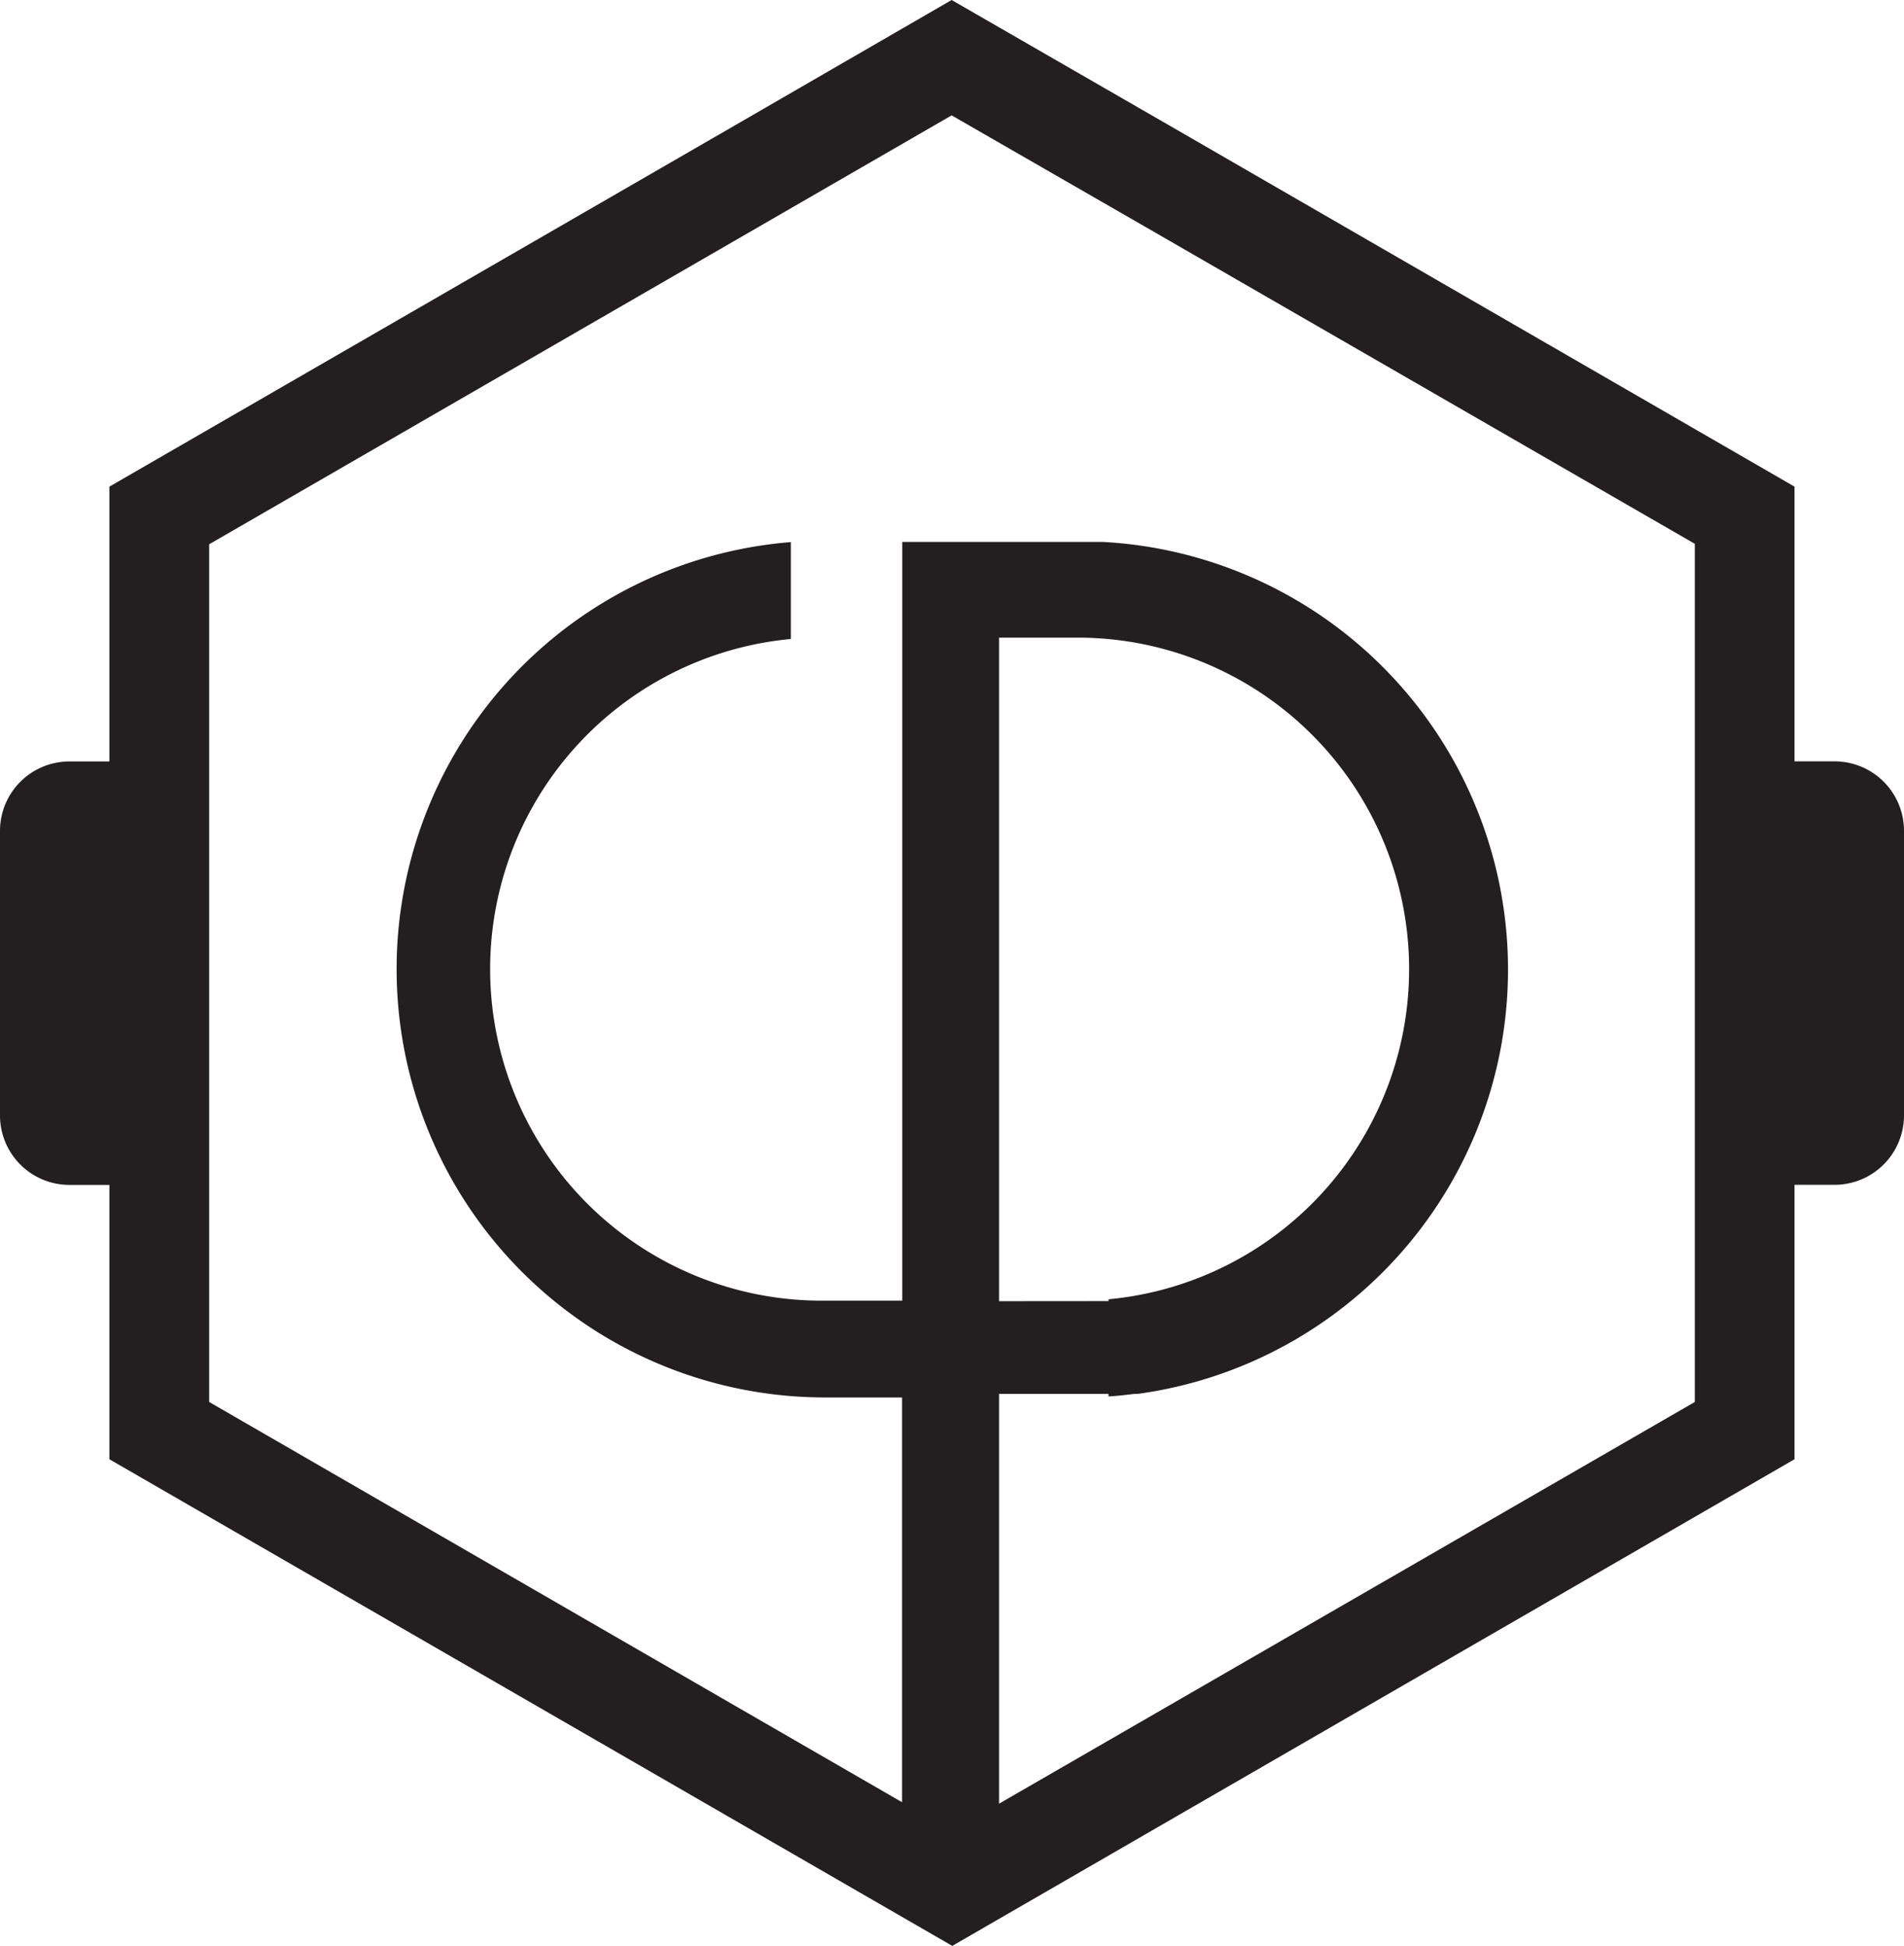 <svg xmlns="http://www.w3.org/2000/svg" viewBox="0 0 210.08 214.73"><defs><style>.cls-1{fill:#231f20;}</style></defs><title>Fichier 1</title><g id="Calque_2" data-name="Calque 2"><g id="Layer_1" data-name="Layer 1"><path class="cls-1" d="M192.51,84h9.91a7.66,7.66,0,0,1,7.66,7.66v31.4a7.66,7.66,0,0,1-7.66,7.66h-9.91a0,0,0,0,1,0,0V84A0,0,0,0,1,192.51,84Z"/><path class="cls-1" d="M0,84H9.91a7.66,7.66,0,0,1,7.66,7.66v31.4a7.66,7.66,0,0,1-7.66,7.66H0a0,0,0,0,1,0,0V84A0,0,0,0,1,0,84Z" transform="translate(17.57 214.73) rotate(180)"/><path class="cls-1" d="M129.57,14.16,105,0,80.52,14.16,12.07,53.69V161l93,53.69L198,161V53.69ZM187,154.68,110.23,199V153.79h12.08v.28c1-.06,1.91-.17,2.85-.28h.35v0a47.25,47.25,0,0,0-3.83-94H99.55V143.5H91a36.58,36.58,0,0,1-3.74-73V59.81A47.26,47.26,0,0,0,91,154.18h8.53v44.66L23.08,154.68V60.05L83.76,25,105,12.73,126.32,25l60.68,35Zm-76.77-11.12V70.35h8.83a36.58,36.58,0,0,1,3.25,73v.2Z"/></g></g></svg>